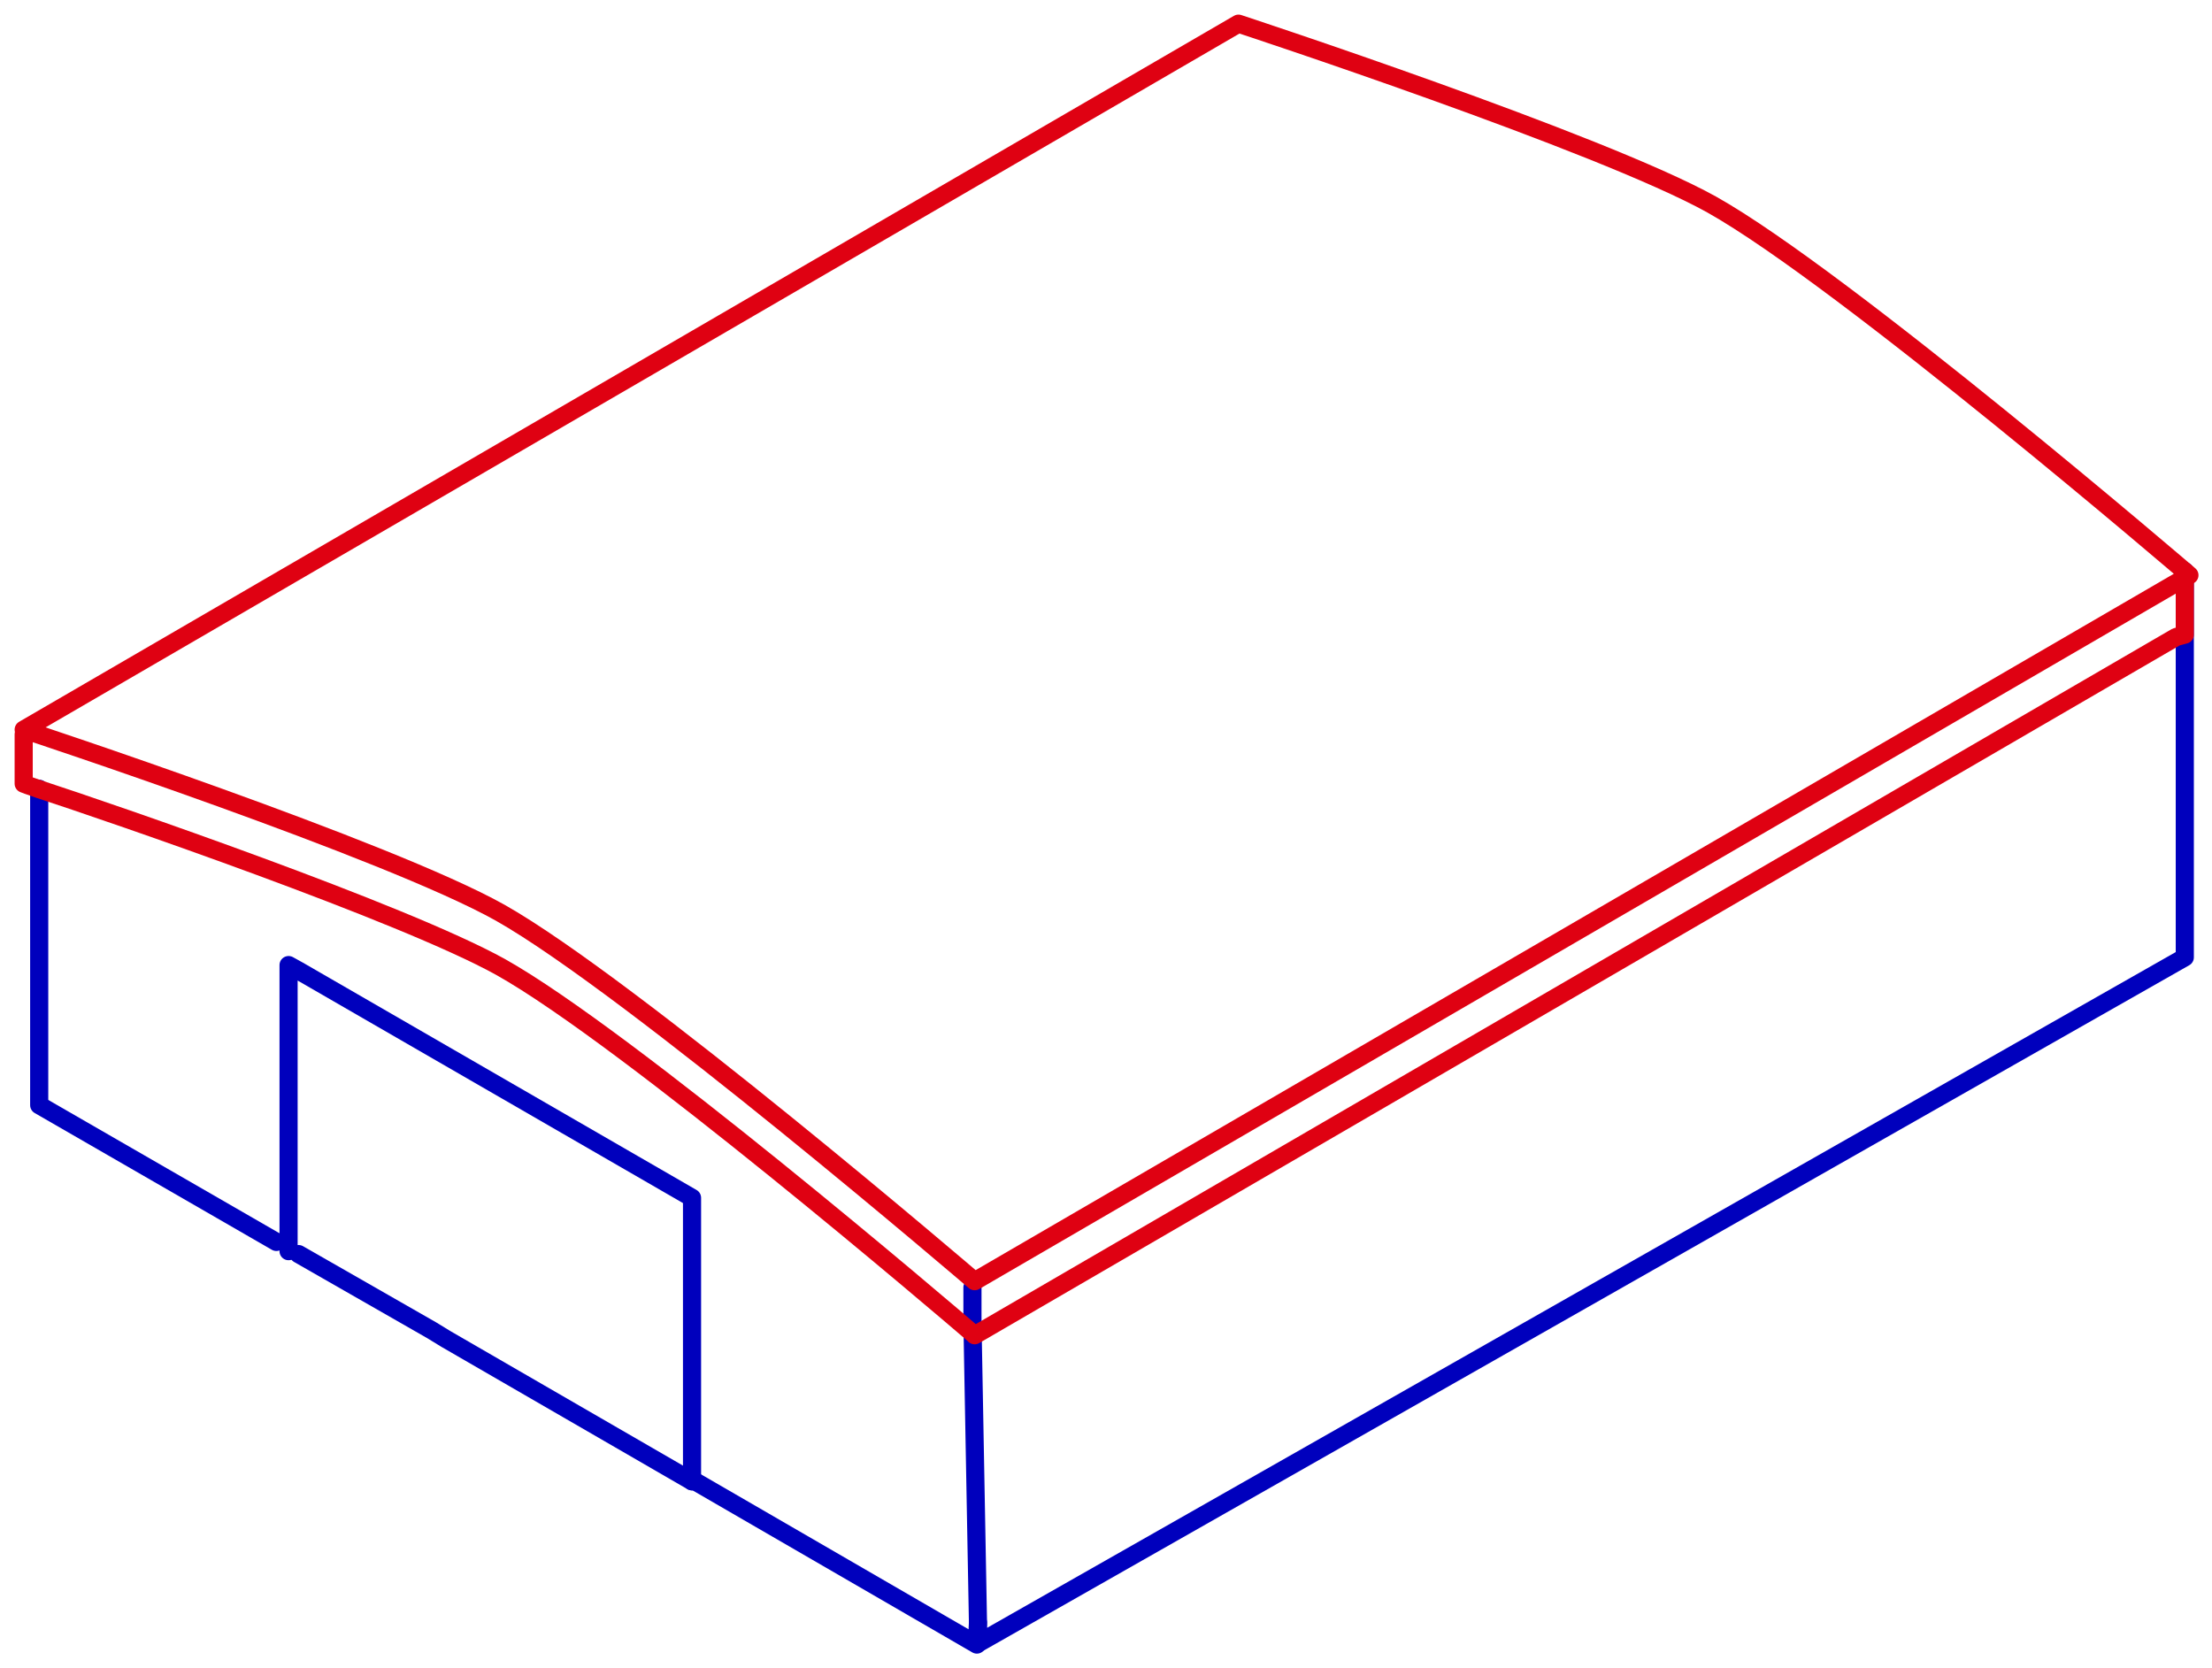 <svg width="122" height="92" fill="none" xmlns="http://www.w3.org/2000/svg"><path d="M53.634 71v1.93l.305 16.547v1.156L120.5 52.796V31.5" stroke="#0000BD" stroke-miterlimit="10" stroke-linecap="round" stroke-linejoin="round"/><path d="M38 81.5l15.878 9.196.061-1.217M2.162 43.5v17.448l13.082 7.543m1.222.669l7.336 4.198.795.486 13.57 7.848" stroke="#0000BD" stroke-miterlimit="10" stroke-linecap="round" stroke-linejoin="round"/><path d="M1.306 40.5v2.72s.305.122.856.304c3.912 1.278 20.05 6.814 25.43 9.794 6.969 3.894 24.758 19.102 26.103 20.258l.061.061 66.266-38.508.478-.129v-3" stroke="#DF0112" stroke-miterlimit="10" stroke-linecap="round" stroke-linejoin="round"/><path d="M1.306 40.238l67-38.933s19.989 6.57 26.102 9.976c7.275 4.076 26.347 20.44 26.347 20.44L53.756 70.656s-18.95-16.242-26.164-20.318c-6.174-3.469-26.286-10.1-26.286-10.1z" stroke="#DF0112" stroke-miterlimit="10" stroke-linecap="round" stroke-linejoin="round"/><path d="M38.168 81.693V66.059L16.466 53.527l-.55-.304V69" stroke="#0000BD" stroke-miterlimit="10" stroke-linecap="round" stroke-linejoin="round"/></svg>